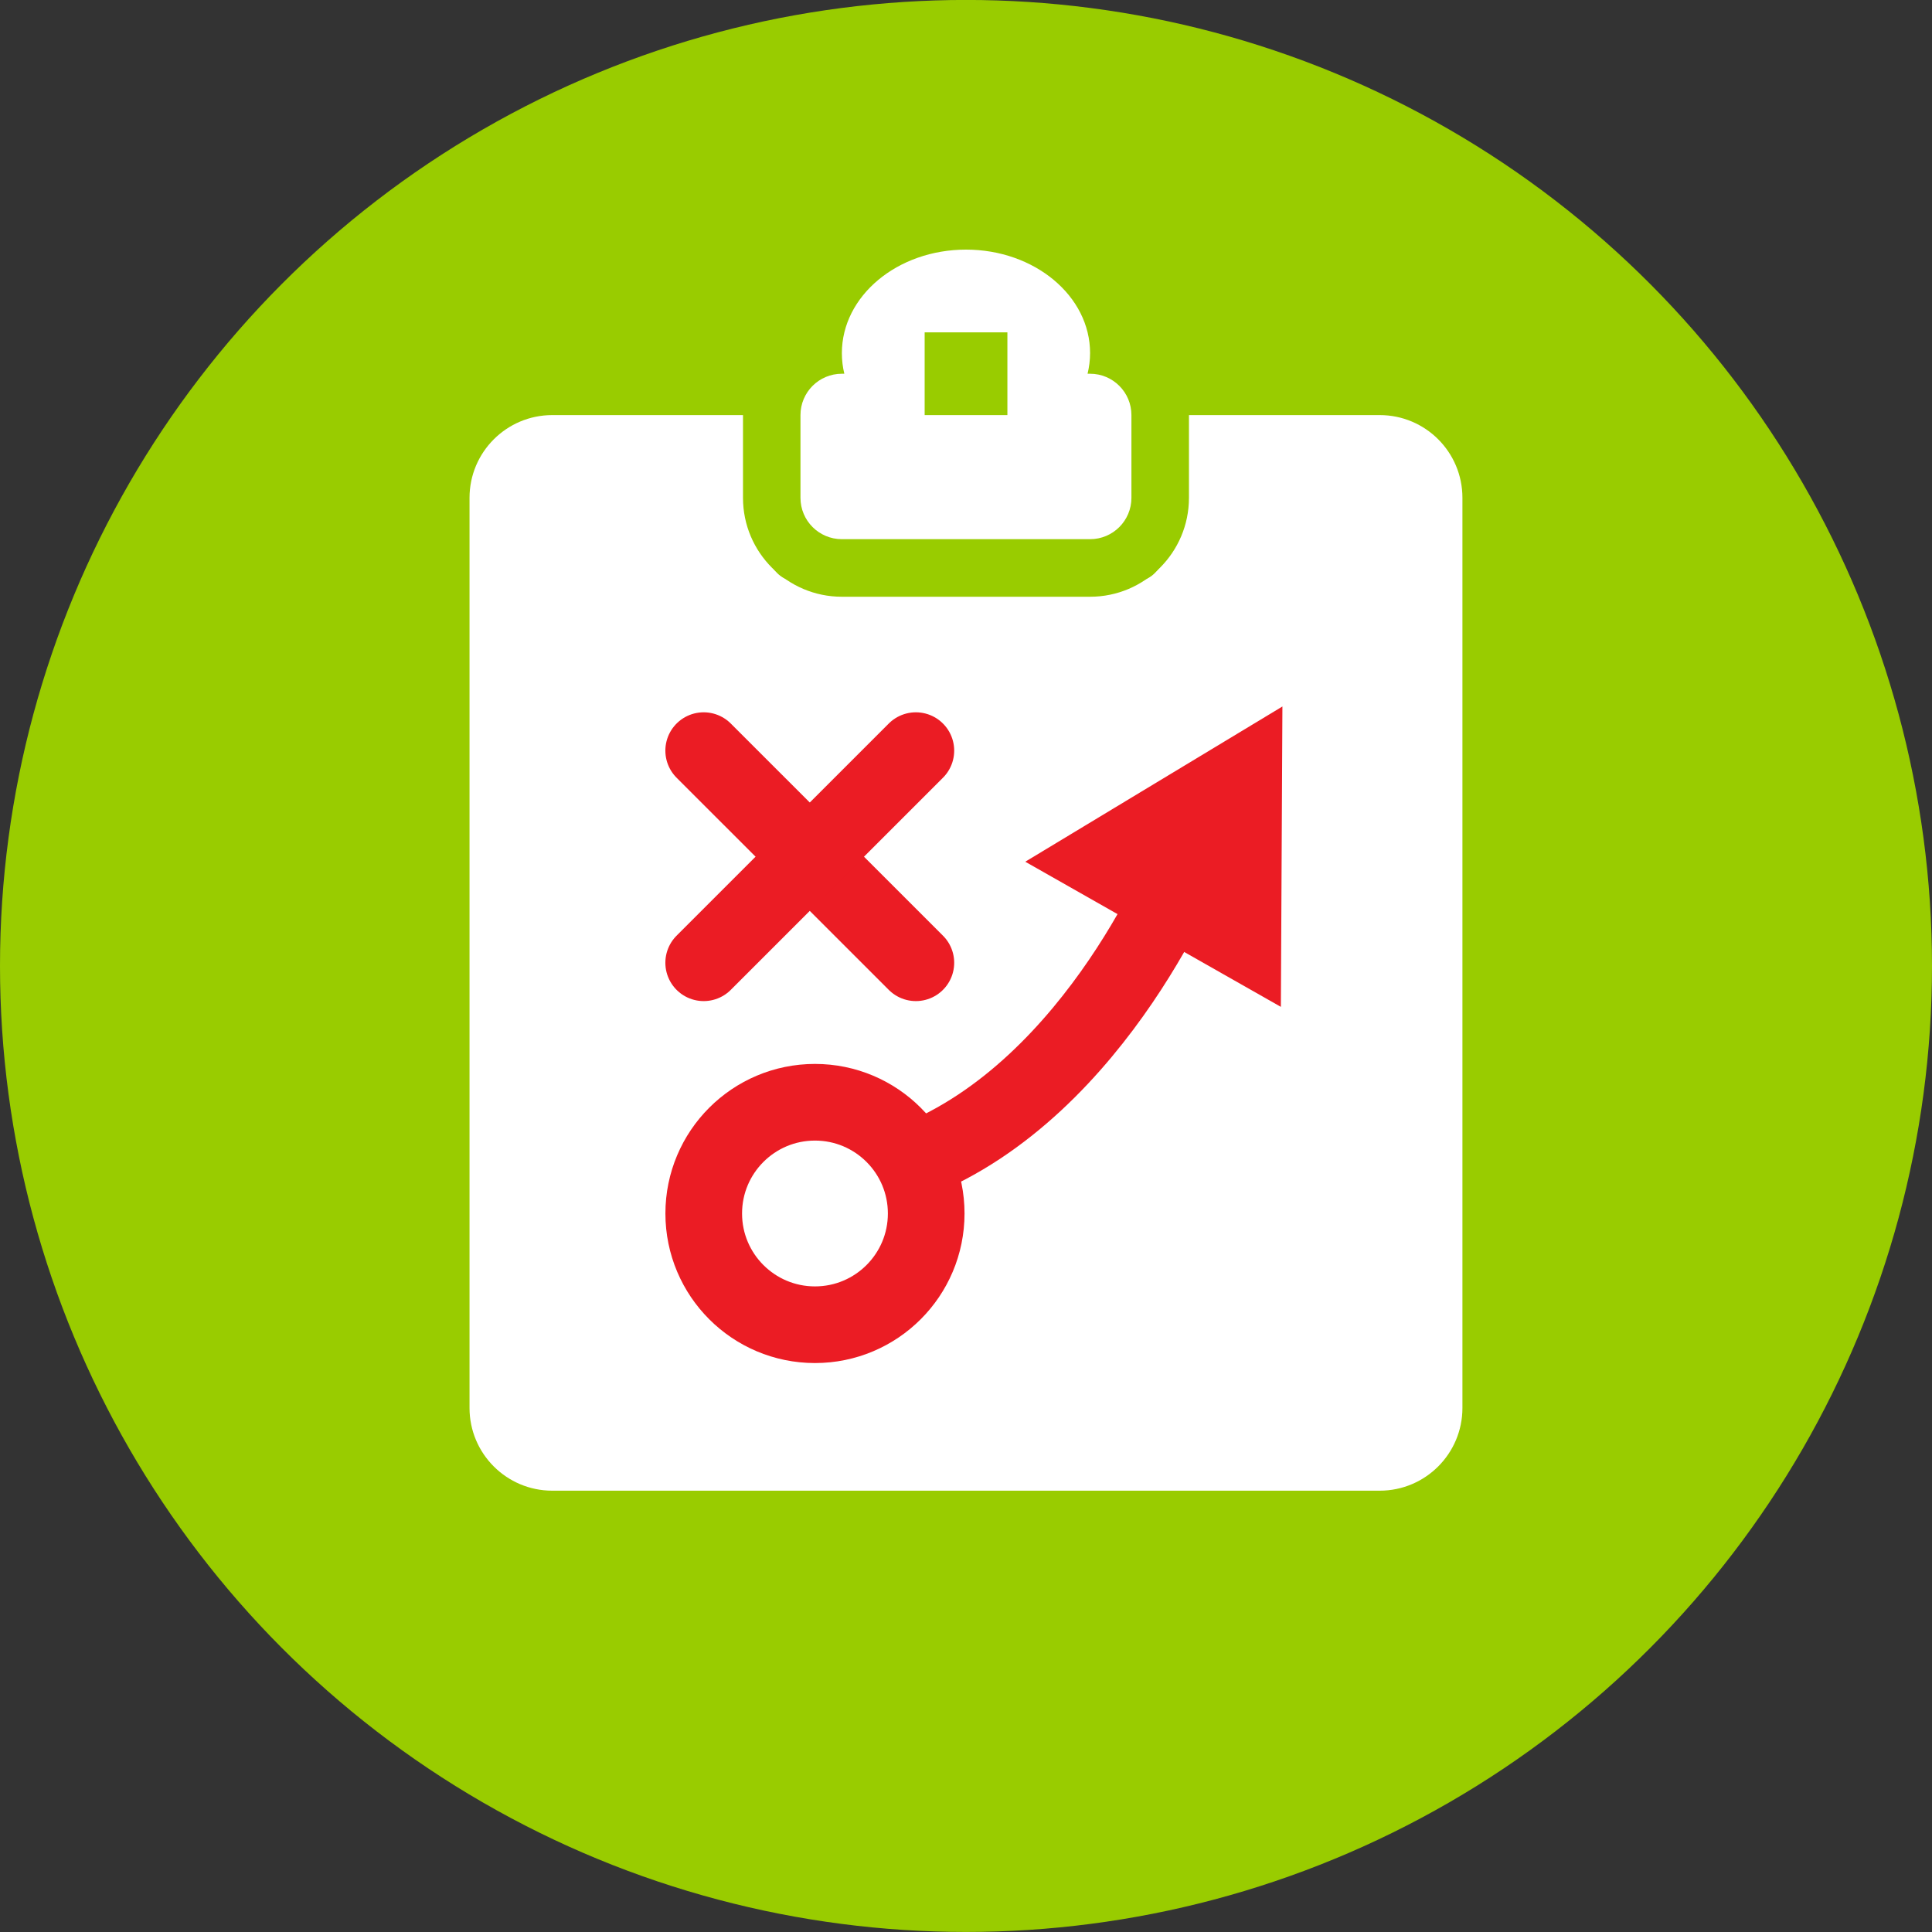 <?xml version="1.0" encoding="utf-8"?>
<!-- Generator: Adobe Illustrator 15.1.0, SVG Export Plug-In . SVG Version: 6.00 Build 0)  -->
<!DOCTYPE svg PUBLIC "-//W3C//DTD SVG 1.1//EN" "http://www.w3.org/Graphics/SVG/1.1/DTD/svg11.dtd">
<svg version="1.1" id="Layer_1" xmlns="http://www.w3.org/2000/svg" xmlns:xlink="http://www.w3.org/1999/xlink" x="0px" y="0px"
	 width="40px" height="40px" viewBox="0 0 40 40" enable-background="new 0 0 40 40" xml:space="preserve">
<rect x="0" y="0" width="40" height="40" fill="#333333" stroke="none"/>
<g>
	<circle fill="#99CC00" cx="20" cy="19.999" r="20"/>
	<path fill-rule="evenodd" clip-rule="evenodd" fill="#FFFFFF" d="M28.565,8.594h-4.283v2.142c0,0.709-0.319,1.285-0.714,1.285
		h-7.137c-0.394,0-0.713-0.576-0.713-1.285V8.594h-4.284c-0.945,0-1.713,0.767-1.713,1.713V29.15c0,0.946,0.768,1.713,1.713,1.713
		h17.131c0.946,0,1.713-0.767,1.713-1.713V10.307C30.278,9.36,29.512,8.594,28.565,8.594z"/>
	<g>
		<path fill-rule="evenodd" clip-rule="evenodd" fill="#FFFFFF" d="M17.431,11.759c-0.801,0-1.452-0.651-1.452-1.452V8.594
			c0-0.589,0.353-1.097,0.857-1.324C16.86,5.779,18.271,4.573,20,4.573c1.733,0,3.146,1.211,3.164,2.706
			c0.514,0.232,0.857,0.734,0.857,1.315v1.713c0,0.8-0.651,1.452-1.452,1.452H17.431z M20.261,7.999V7.476h-0.522v0.522H20.261z"/>
		<path fill="#99CC00" d="M20,5.168c1.419,0,2.569,0.959,2.569,2.142c0,0.146-0.019,0.289-0.052,0.428h0.052
			c0.474,0,0.856,0.384,0.856,0.856v1.713c0,0.473-0.383,0.856-0.856,0.856h-5.139c-0.474,0-0.857-0.383-0.857-0.856V8.594
			c0-0.473,0.383-0.856,0.857-0.856h0.051c-0.034-0.139-0.051-0.281-0.051-0.428C17.431,6.127,18.581,5.168,20,5.168 M19.144,8.594
			h1.713V6.881h-1.713V8.594 M20,3.978c-1.921,0-3.51,1.283-3.733,2.933c-0.534,0.37-0.884,0.987-0.884,1.684v1.713
			c0,1.129,0.918,2.047,2.047,2.047h5.139c1.129,0,2.047-0.918,2.047-2.047V8.594c0-0.697-0.35-1.313-0.883-1.683
			C23.51,5.261,21.921,3.978,20,3.978L20,3.978z"/>
	</g>
	<g>
		
			<line fill="none" stroke="#EB1C24" stroke-width="1.587" stroke-linecap="round" stroke-linejoin="round" stroke-miterlimit="10" x1="14.569" y1="15.541" x2="18.962" y2="19.933"/>
		
			<line fill="none" stroke="#EB1C24" stroke-width="1.587" stroke-linecap="round" stroke-linejoin="round" stroke-miterlimit="10" x1="18.962" y1="15.541" x2="14.569" y2="19.933"/>
	</g>
	
		<circle fill="none" stroke="#EB1C24" stroke-width="1.587" stroke-linecap="round" stroke-linejoin="round" stroke-miterlimit="10" cx="16.873" cy="25.124" r="2.303"/>
	
		<path fill="none" stroke="#EB1C24" stroke-width="1.587" stroke-linecap="round" stroke-linejoin="round" stroke-miterlimit="10" d="
		M24.609,17.737c0,0-1.852,4.777-5.683,6.298"/>
	<polygon fill="#EB1C24" points="26.519,20.846 21.227,17.841 26.551,14.627 	"/>
</g>
</svg>
